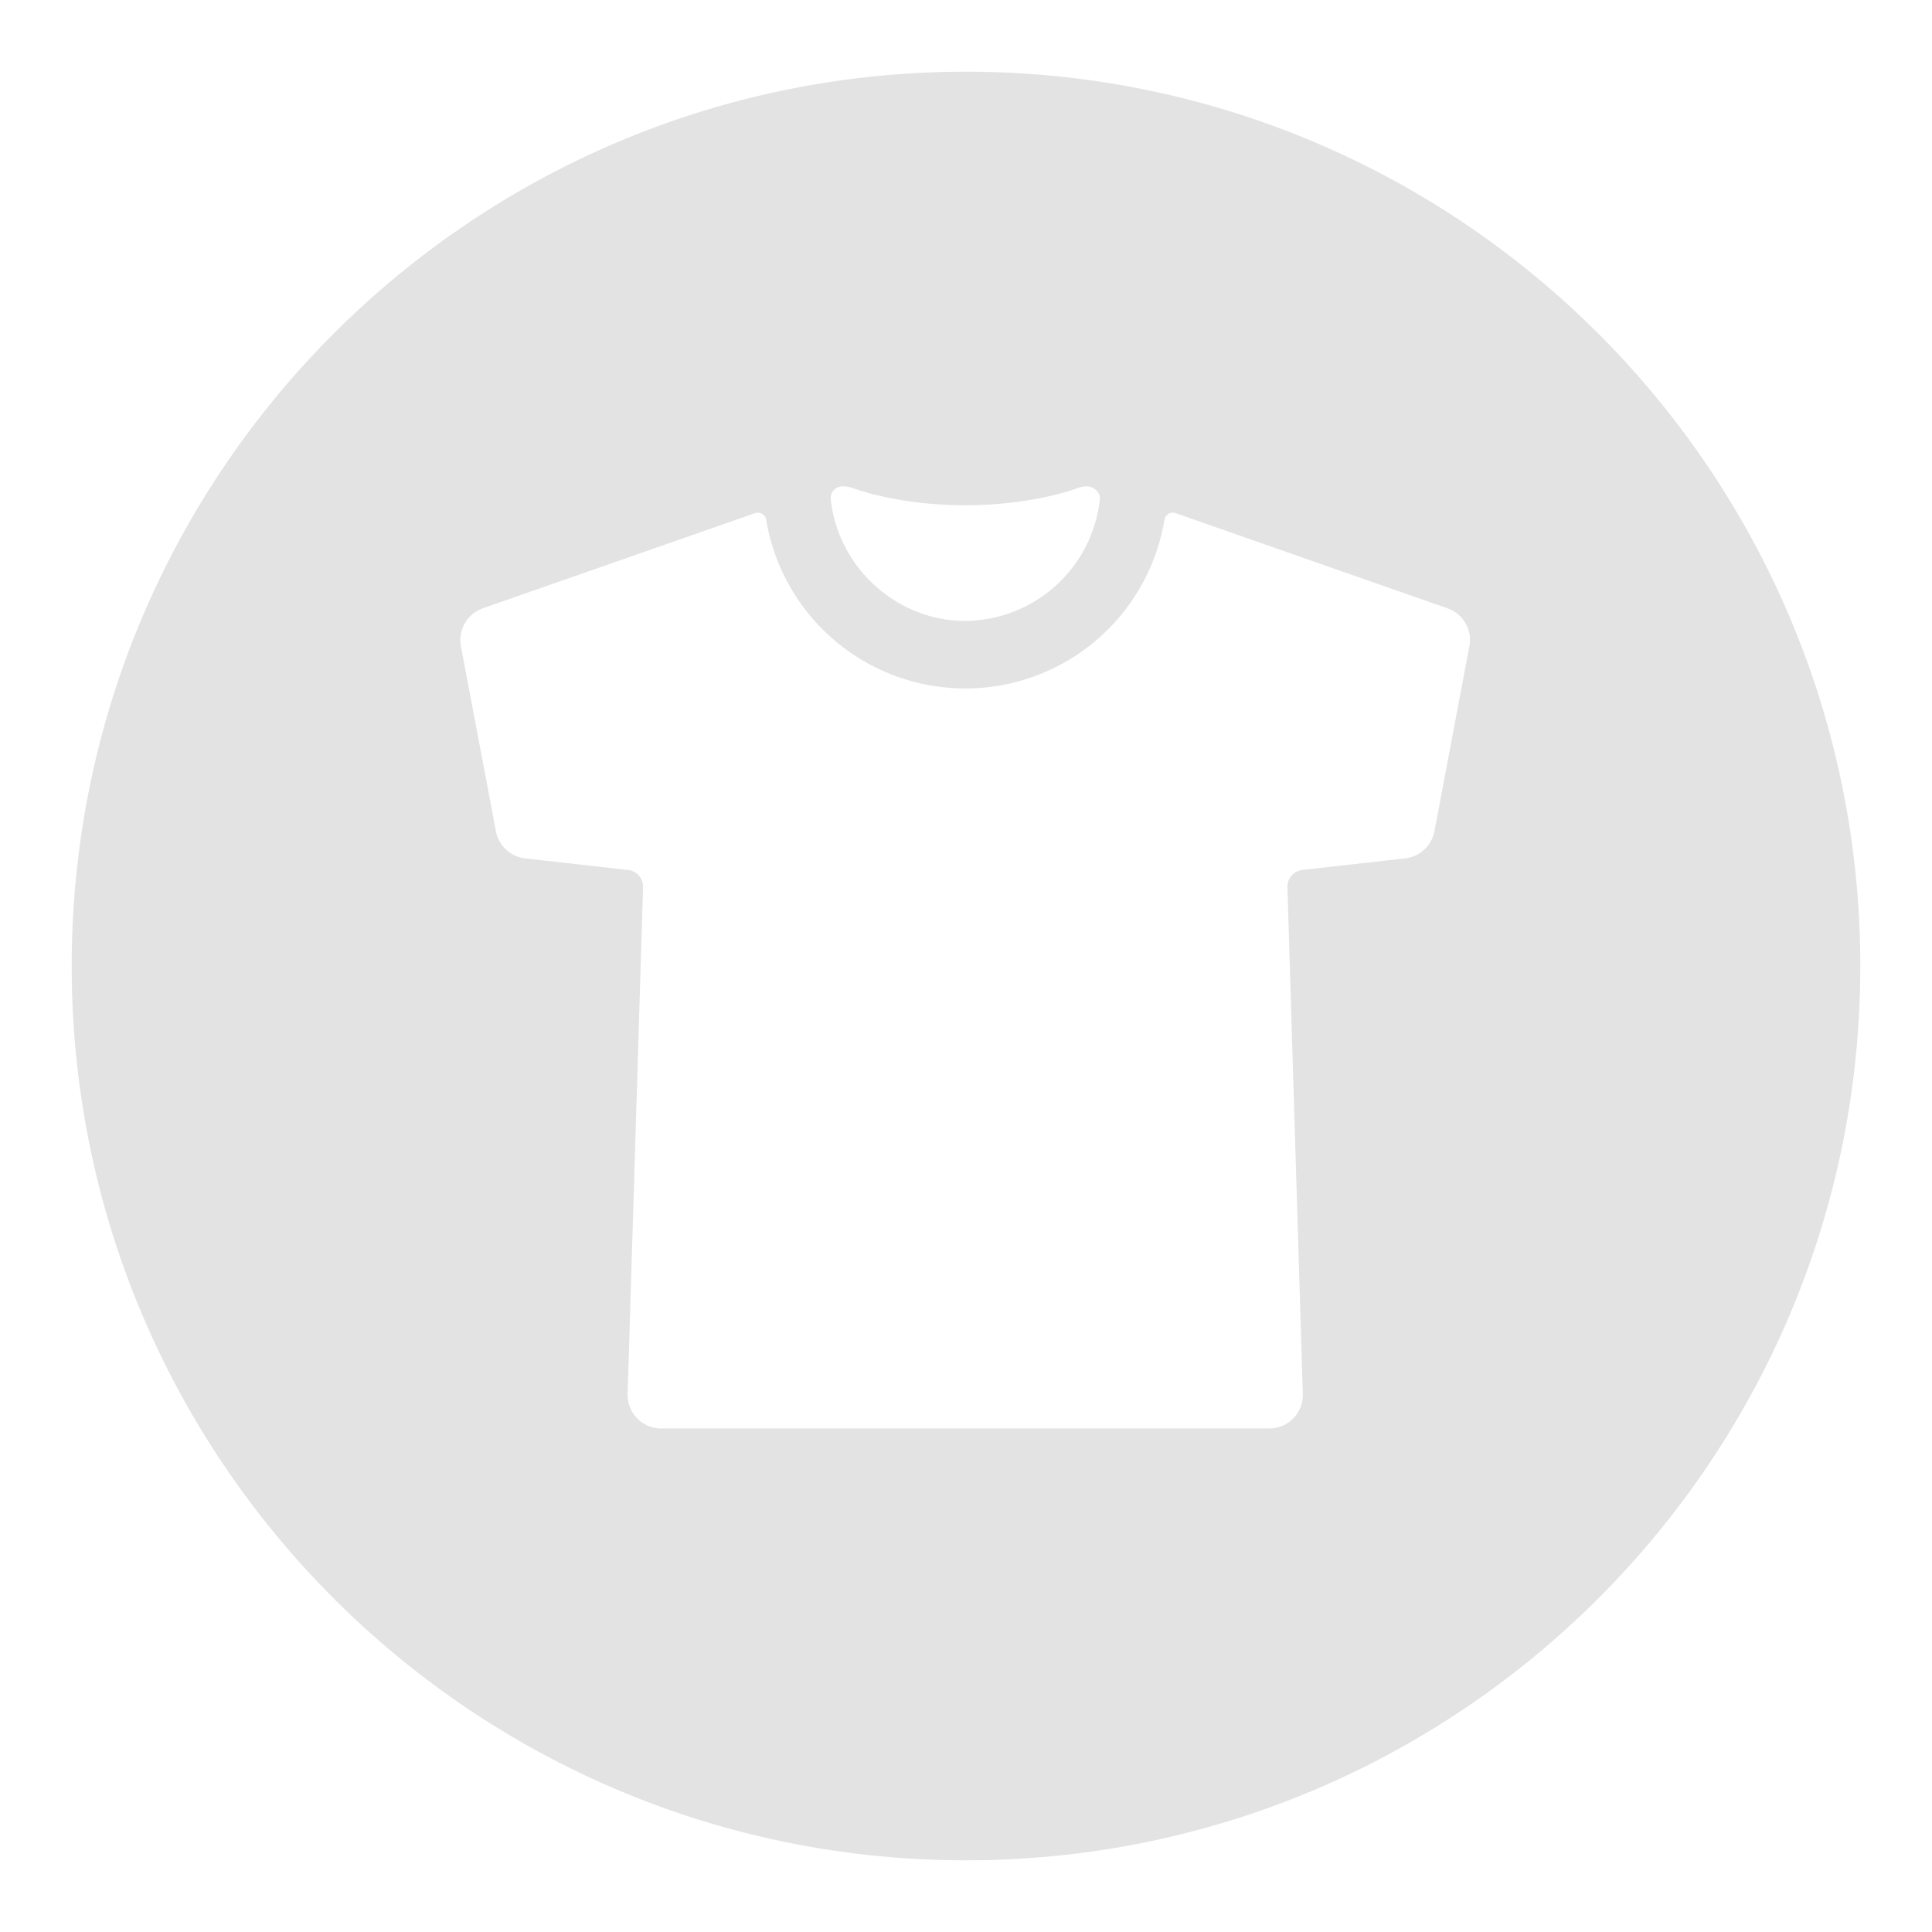 <svg xmlns="http://www.w3.org/2000/svg" viewBox="0 0 512 512"><defs><style>.cls-1{fill:#e3e3e3;}</style></defs><title>icon</title><g id="Layer_1" data-name="Layer 1"><path class="cls-1" d="M256,19C125.11,19,19,125.11,19,256S125.11,493,256,493,493,386.89,493,256,386.89,19,256,19ZM220.3,131a3.22,3.22,0,0,1,.63-1.07,3.18,3.18,0,0,1,1-.74,3.28,3.28,0,0,1,1.2-.31h0a9,9,0,0,1,3,.5c.09.06,11.76,4.52,29.69,4.52s29.57-4.47,29.68-4.52a7.24,7.24,0,0,1,2.64-.5c1.68,0,3.52,1.68,3.35,3.35a36.17,36.17,0,0,1-35.67,32.32c-18.39,0-33.8-14.4-35.67-32.32A3.19,3.19,0,0,1,220.3,131Zm169.1,40.24-9.26,49.05a8.92,8.92,0,0,1-7.76,7.19l-27.25,3.07a4.48,4.48,0,0,0-2.86,1.51,4.42,4.42,0,0,0-1.09,3.06l4.08,134.26a8.89,8.89,0,0,1-5.07,8.33,9.66,9.66,0,0,1-4.13.86H175.54a9.63,9.63,0,0,1-4.13-.86,8.92,8.92,0,0,1-5.08-8.33l4.09-134.26a4.46,4.46,0,0,0-4-4.57l-27.24-3.07a8.92,8.92,0,0,1-7.76-7.19l-9.27-49.05A8.92,8.92,0,0,1,128,161.19L200.06,136a2.23,2.23,0,0,1,1.91.17,2.31,2.31,0,0,1,.72.67,2.22,2.22,0,0,1,.36.92,53.5,53.5,0,0,0,105.54,0,2.43,2.43,0,0,1,.36-.9,2.24,2.24,0,0,1,.7-.67,2.17,2.17,0,0,1,.92-.3,2.09,2.09,0,0,1,1,.11l72.06,25.22a9,9,0,0,1,4.78,4A8.83,8.83,0,0,1,389.4,171.28Z"/></g></svg>